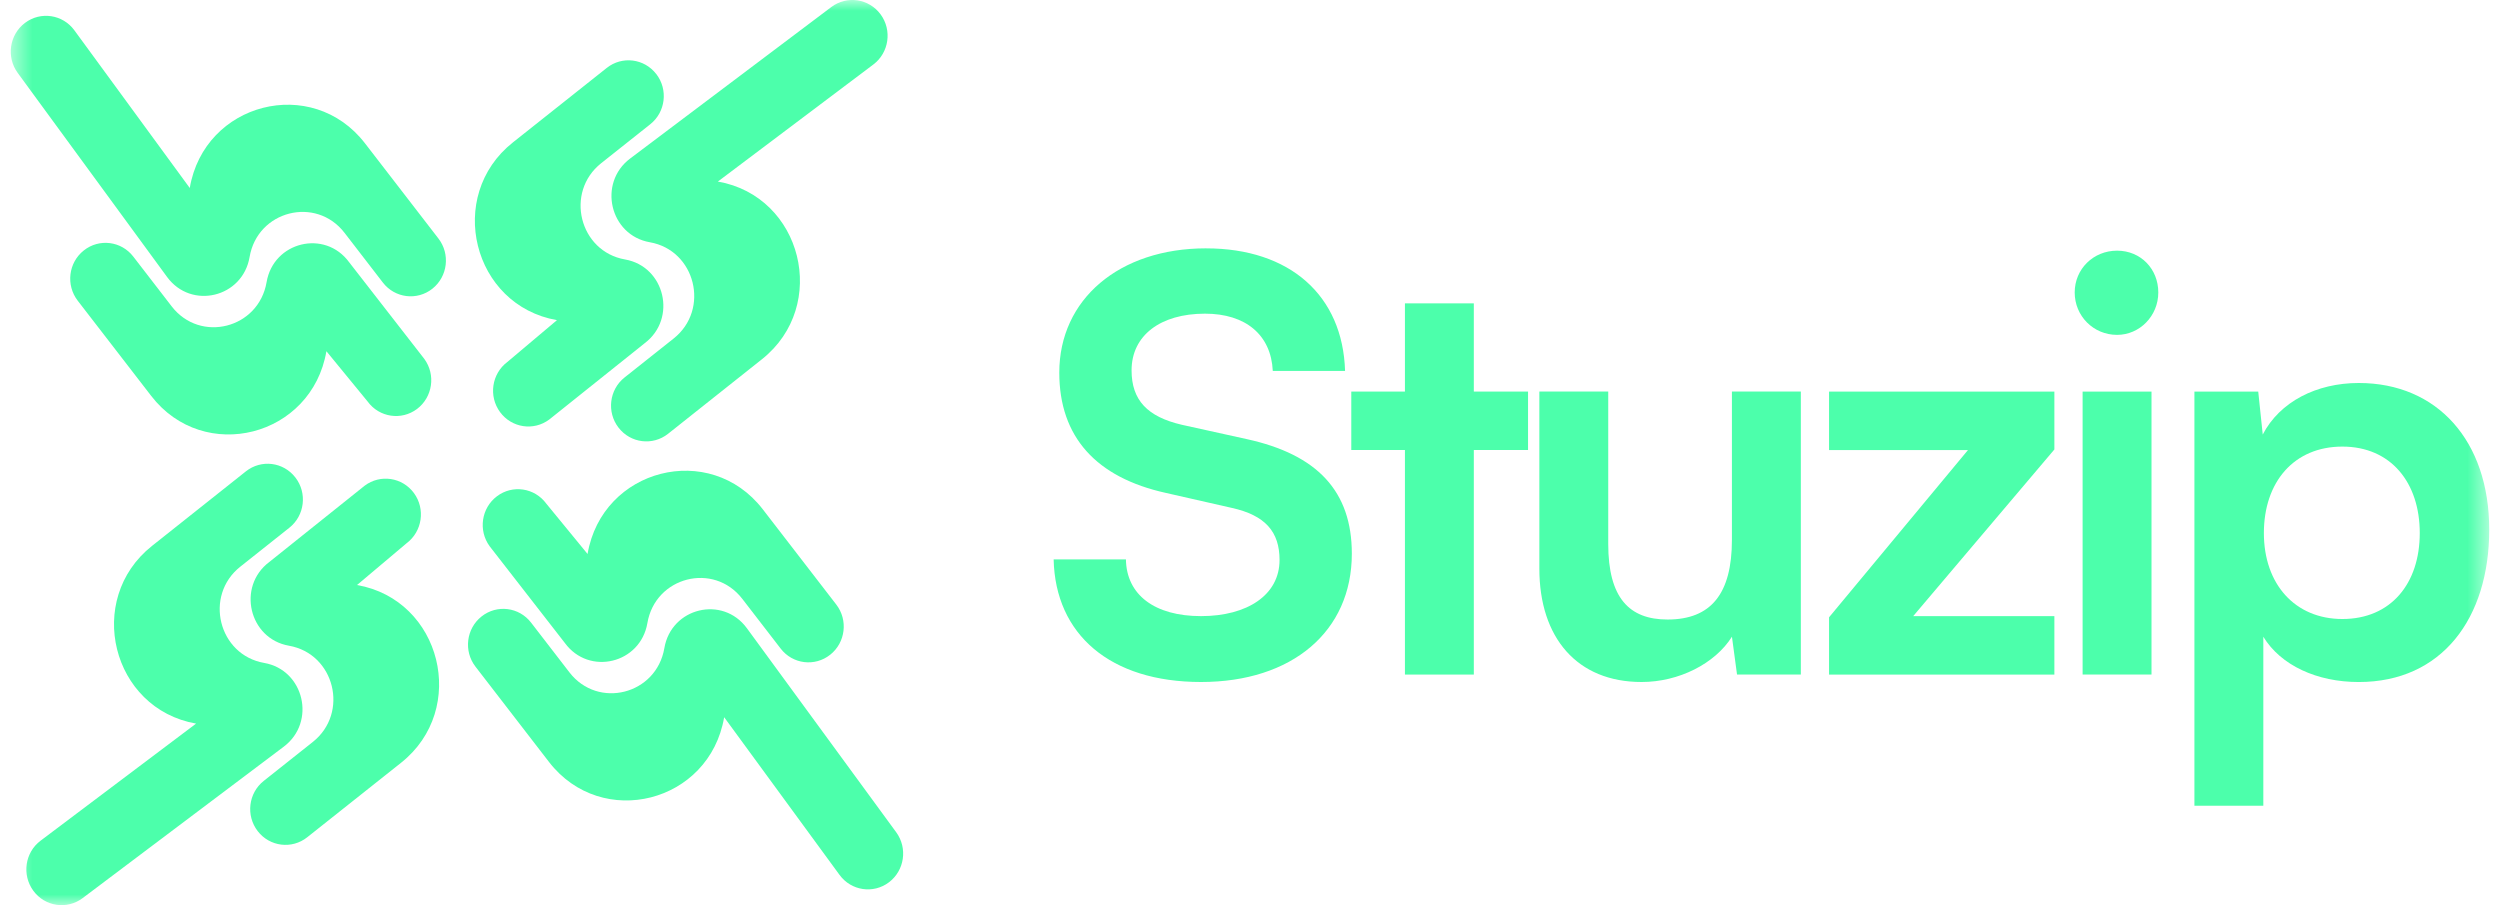<svg width="116" height="42" viewBox="0 0 116 42" fill="none" xmlns="http://www.w3.org/2000/svg">
<mask id="mask0_213_300" style="mask-type:luminance" maskUnits="userSpaceOnUse" x="0" y="0" width="116" height="42">
<path d="M115.5 0H0.5V42H115.5V0Z" fill="white"/>
</mask>
<g mask="url(#mask0_213_300)">
<path d="M20.063 13.396C19.351 13.961 18.323 13.834 17.766 13.112L15.985 10.802C14.658 9.081 11.947 9.773 11.581 11.926C11.261 13.808 8.875 14.384 7.752 12.851L0.822 3.384C0.283 2.648 0.435 1.608 1.16 1.062C1.886 0.515 2.911 0.669 3.45 1.405L8.805 8.723C9.482 4.748 14.483 3.472 16.934 6.648L20.343 11.067C20.9 11.789 20.775 12.831 20.063 13.396Z" fill="#4CFFAB"/>
<path d="M3.888 11.621C4.6 11.056 5.627 11.183 6.184 11.905L7.966 14.215C9.293 15.936 12.004 15.244 12.37 13.091C12.69 11.21 15.076 10.634 16.199 12.166L19.688 16.653C20.227 17.389 20.075 18.429 19.35 18.976C18.624 19.522 17.599 19.369 17.06 18.633L15.145 16.296C14.468 20.27 9.466 21.547 7.016 18.37L3.606 13.952C3.049 13.229 3.174 12.187 3.887 11.622L3.888 11.621Z" fill="#4CFFAB"/>
<path d="M28.7 19.843C28.143 19.121 28.268 18.079 28.98 17.514L31.258 15.706C32.954 14.36 32.272 11.611 30.15 11.24C28.294 10.915 27.727 8.494 29.238 7.356L38.572 0.327C39.298 -0.22 40.323 -0.066 40.862 0.67C41.401 1.406 41.249 2.445 40.524 2.992L33.309 8.424C37.227 9.111 38.486 14.183 35.354 16.669L30.998 20.128C30.285 20.692 29.258 20.566 28.701 19.843H28.7Z" fill="#4CFFAB"/>
<path d="M30.452 3.436C31.009 4.159 30.884 5.201 30.171 5.766L27.894 7.573C26.198 8.919 26.88 11.668 29.002 12.039C30.857 12.364 31.425 14.785 29.914 15.924L25.49 19.462C24.765 20.009 23.74 19.855 23.201 19.119C22.662 18.384 22.813 17.344 23.539 16.797L25.843 14.855C21.924 14.168 20.666 9.095 23.797 6.609L28.154 3.151C28.866 2.586 29.893 2.713 30.45 3.435L30.452 3.436Z" fill="#4CFFAB"/>
<path d="M22.344 28.604C23.056 28.039 24.084 28.166 24.641 28.888L26.422 31.198C27.75 32.919 30.46 32.227 30.826 30.074C31.146 28.192 33.533 27.616 34.655 29.149L41.584 38.617C42.123 39.353 41.971 40.393 41.245 40.94C40.52 41.486 39.495 41.333 38.956 40.597L33.601 33.279C32.924 37.253 27.923 38.529 25.472 35.353L22.063 30.934C21.506 30.212 21.631 29.17 22.343 28.605L22.344 28.604Z" fill="#4CFFAB"/>
<path d="M38.52 30.38C37.808 30.945 36.781 30.819 36.224 30.096L34.442 27.786C33.115 26.065 30.405 26.757 30.039 28.91C29.719 30.792 27.332 31.368 26.21 29.835L22.721 25.348C22.182 24.612 22.333 23.572 23.059 23.026C23.784 22.479 24.809 22.633 25.348 23.369L27.263 25.705C27.941 21.731 32.942 20.454 35.393 23.631L38.802 28.05C39.359 28.772 39.234 29.814 38.522 30.379L38.52 30.38Z" fill="#4CFFAB"/>
<path d="M13.707 22.157C14.264 22.879 14.139 23.921 13.427 24.486L11.15 26.294C9.453 27.64 10.135 30.389 12.258 30.76C14.113 31.084 14.681 33.505 13.169 34.644L3.835 41.672C3.109 42.218 2.084 42.065 1.545 41.329C1.006 40.593 1.158 39.553 1.884 39.007L9.098 33.575C5.18 32.888 3.922 27.815 7.053 25.33L11.409 21.871C12.122 21.306 13.149 21.433 13.706 22.156L13.707 22.157Z" fill="#4CFFAB"/>
<path d="M11.957 38.564C11.4 37.841 11.525 36.799 12.237 36.234L14.514 34.427C16.211 33.081 15.529 30.331 13.406 29.961C11.551 29.636 10.983 27.215 12.495 26.076L16.918 22.538C17.644 21.991 18.669 22.145 19.208 22.88C19.747 23.616 19.595 24.656 18.87 25.203L16.566 27.145C20.484 27.832 21.743 32.905 18.611 35.391L14.255 38.849C13.543 39.414 12.515 39.287 11.958 38.565L11.957 38.564Z" fill="#4CFFAB"/>
<path d="M55.965 11.524C59.844 11.524 62.306 13.704 62.411 17.212H59.057C58.979 15.538 57.798 14.554 55.912 14.554C53.842 14.554 52.505 15.565 52.505 17.185C52.505 18.568 53.239 19.338 54.838 19.71L57.851 20.375C61.127 21.093 62.725 22.794 62.725 25.691C62.725 29.305 59.947 31.645 55.728 31.645C51.509 31.645 48.967 29.438 48.889 25.957H52.243C52.269 27.604 53.579 28.588 55.728 28.588C57.877 28.588 59.371 27.604 59.371 25.983C59.371 24.68 58.715 23.909 57.144 23.564L54.104 22.873C50.854 22.156 49.151 20.268 49.151 17.291C49.151 13.889 51.929 11.523 55.964 11.523L55.965 11.524Z" fill="#4CFFAB"/>
<path d="M65.189 31.3V20.88H62.7V18.169H65.189V14.076H68.385V18.169H70.901V20.88H68.385V31.3H65.189Z" fill="#4CFFAB"/>
<path d="M83.559 18.169V31.299H80.598L80.362 29.544C79.576 30.794 77.898 31.645 76.169 31.645C73.182 31.645 71.426 29.598 71.426 26.381V18.168H74.622V25.238C74.622 27.737 75.592 28.746 77.374 28.746C79.391 28.746 80.361 27.55 80.361 25.051V18.166H83.557L83.559 18.169Z" fill="#4CFFAB"/>
<path d="M84.868 31.3V28.643L91.314 20.882H84.868V18.17H95.323V20.855L88.771 28.59H95.323V31.302H84.868V31.3Z" fill="#4CFFAB"/>
<path d="M96.266 13.571C96.266 12.481 97.132 11.631 98.232 11.631C99.333 11.631 100.145 12.481 100.145 13.571C100.145 14.661 99.28 15.538 98.232 15.538C97.132 15.538 96.266 14.661 96.266 13.571ZM96.633 18.169H99.83V31.299H96.633V18.169Z" fill="#4CFFAB"/>
<path d="M101.821 18.169H104.782L104.991 20.163C105.777 18.647 107.48 17.771 109.446 17.771C113.089 17.771 115.5 20.456 115.5 24.576C115.5 28.695 113.298 31.646 109.446 31.646C107.507 31.646 105.83 30.875 105.018 29.546V37.387H101.821V18.17V18.169ZM108.687 28.722C110.94 28.722 112.277 27.075 112.277 24.735C112.277 22.396 110.94 20.722 108.687 20.722C106.434 20.722 105.044 22.369 105.044 24.735C105.044 27.102 106.485 28.722 108.687 28.722Z" fill="#4CFFAB"/>
</g>
</svg>
